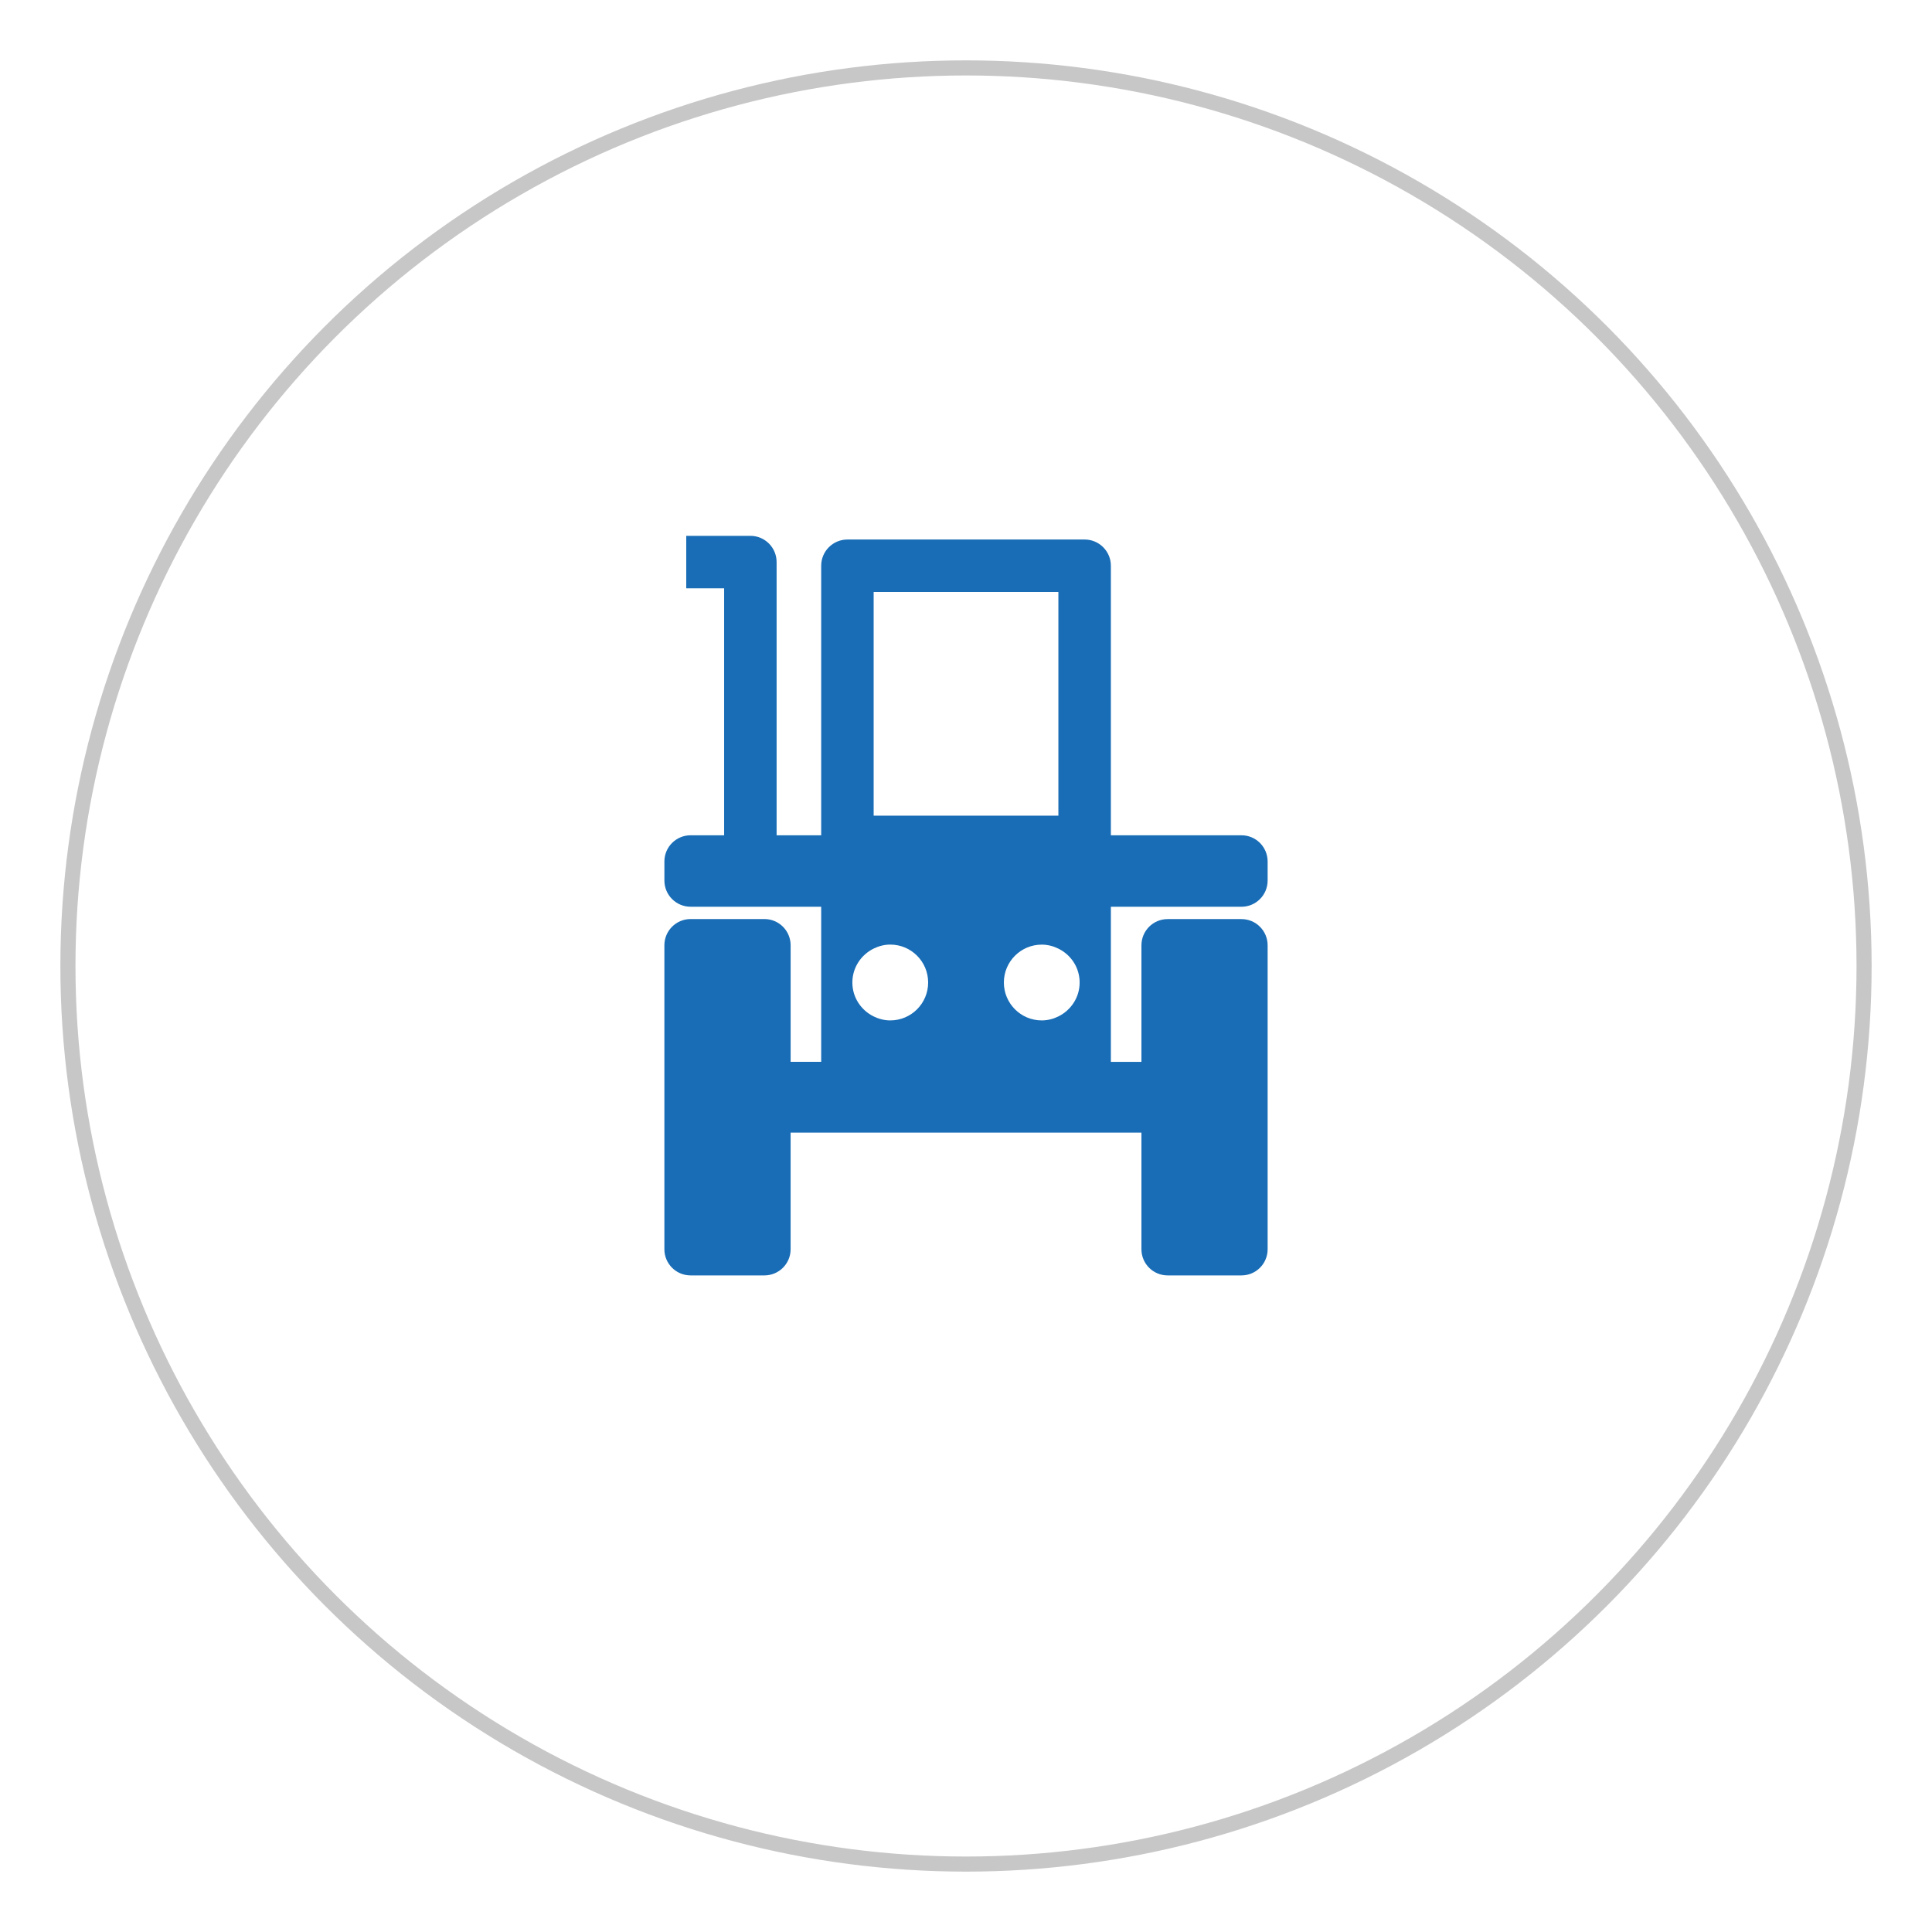 <svg width="128" height="128" viewBox="0 0 128 128" fill="none" xmlns="http://www.w3.org/2000/svg">
<g filter="url(#filter0_d)">
<circle cx="64" cy="60" r="60" fill="white"/>
<circle cx="64" cy="60" r="59.5" stroke="#C7C7C7"/>
</g>
<path d="M82.25 60.075C83.209 60.075 83.984 59.297 83.984 58.337V57.078C83.984 56.117 83.209 55.34 82.25 55.34H73.598V37.483C73.598 36.523 72.821 35.745 71.862 35.745H56.143C55.183 35.745 54.406 36.523 54.406 37.483V55.34H51.452V37.239C51.452 36.279 50.675 35.501 49.715 35.501H45.466V38.977H47.976V55.339H45.756C44.797 55.339 44.018 56.114 44.018 57.075V58.337C44.018 59.295 44.795 60.074 45.756 60.074H54.406V70.35H52.381V62.629C52.381 61.666 51.604 60.889 50.644 60.889H45.755C44.796 60.889 44.017 61.666 44.017 62.629V82.764C44.017 83.725 44.794 84.499 45.755 84.499H50.643C51.603 84.499 52.38 83.725 52.38 82.764V75.038H75.623V82.764C75.623 83.725 76.4 84.499 77.359 84.499H82.25C83.209 84.499 83.984 83.725 83.984 82.764V62.632C83.984 61.669 83.209 60.892 82.25 60.892H77.359C76.4 60.892 75.623 61.669 75.623 62.632V70.353H73.598V60.075H82.25ZM57.882 62.846C58.215 62.684 58.584 62.581 58.982 62.581C60.369 62.581 61.492 63.705 61.492 65.094C61.492 66.481 60.369 67.605 58.982 67.605C58.585 67.605 58.215 67.504 57.882 67.341C57.05 66.933 56.471 66.082 56.471 65.094C56.471 64.105 57.05 63.255 57.882 62.846ZM70.121 67.341C69.789 67.504 69.418 67.605 69.018 67.605C67.634 67.605 66.509 66.481 66.509 65.094C66.509 63.706 67.634 62.584 69.018 62.584C69.415 62.584 69.789 62.684 70.121 62.849C70.955 63.258 71.529 64.106 71.529 65.094C71.529 66.084 70.951 66.93 70.121 67.341ZM57.882 39.219H70.121V54.041H57.882V39.219Z" fill="#186DB6"/>
<defs>
<filter id="filter0_d" x="0" y="0" width="128" height="128" filterUnits="userSpaceOnUse" color-interpolation-filters="sRGB">
<feFlood flood-opacity="0" result="BackgroundImageFix"/>
<feColorMatrix in="SourceAlpha" type="matrix" values="0 0 0 0 0 0 0 0 0 0 0 0 0 0 0 0 0 0 127 0"/>
<feOffset dy="4"/>
<feGaussianBlur stdDeviation="2"/>
<feColorMatrix type="matrix" values="0 0 0 0 0 0 0 0 0 0 0 0 0 0 0 0 0 0 0.25 0"/>
<feBlend mode="normal" in2="BackgroundImageFix" result="effect1_dropShadow"/>
<feBlend mode="normal" in="SourceGraphic" in2="effect1_dropShadow" result="shape"/>
</filter>
</defs>
</svg>
